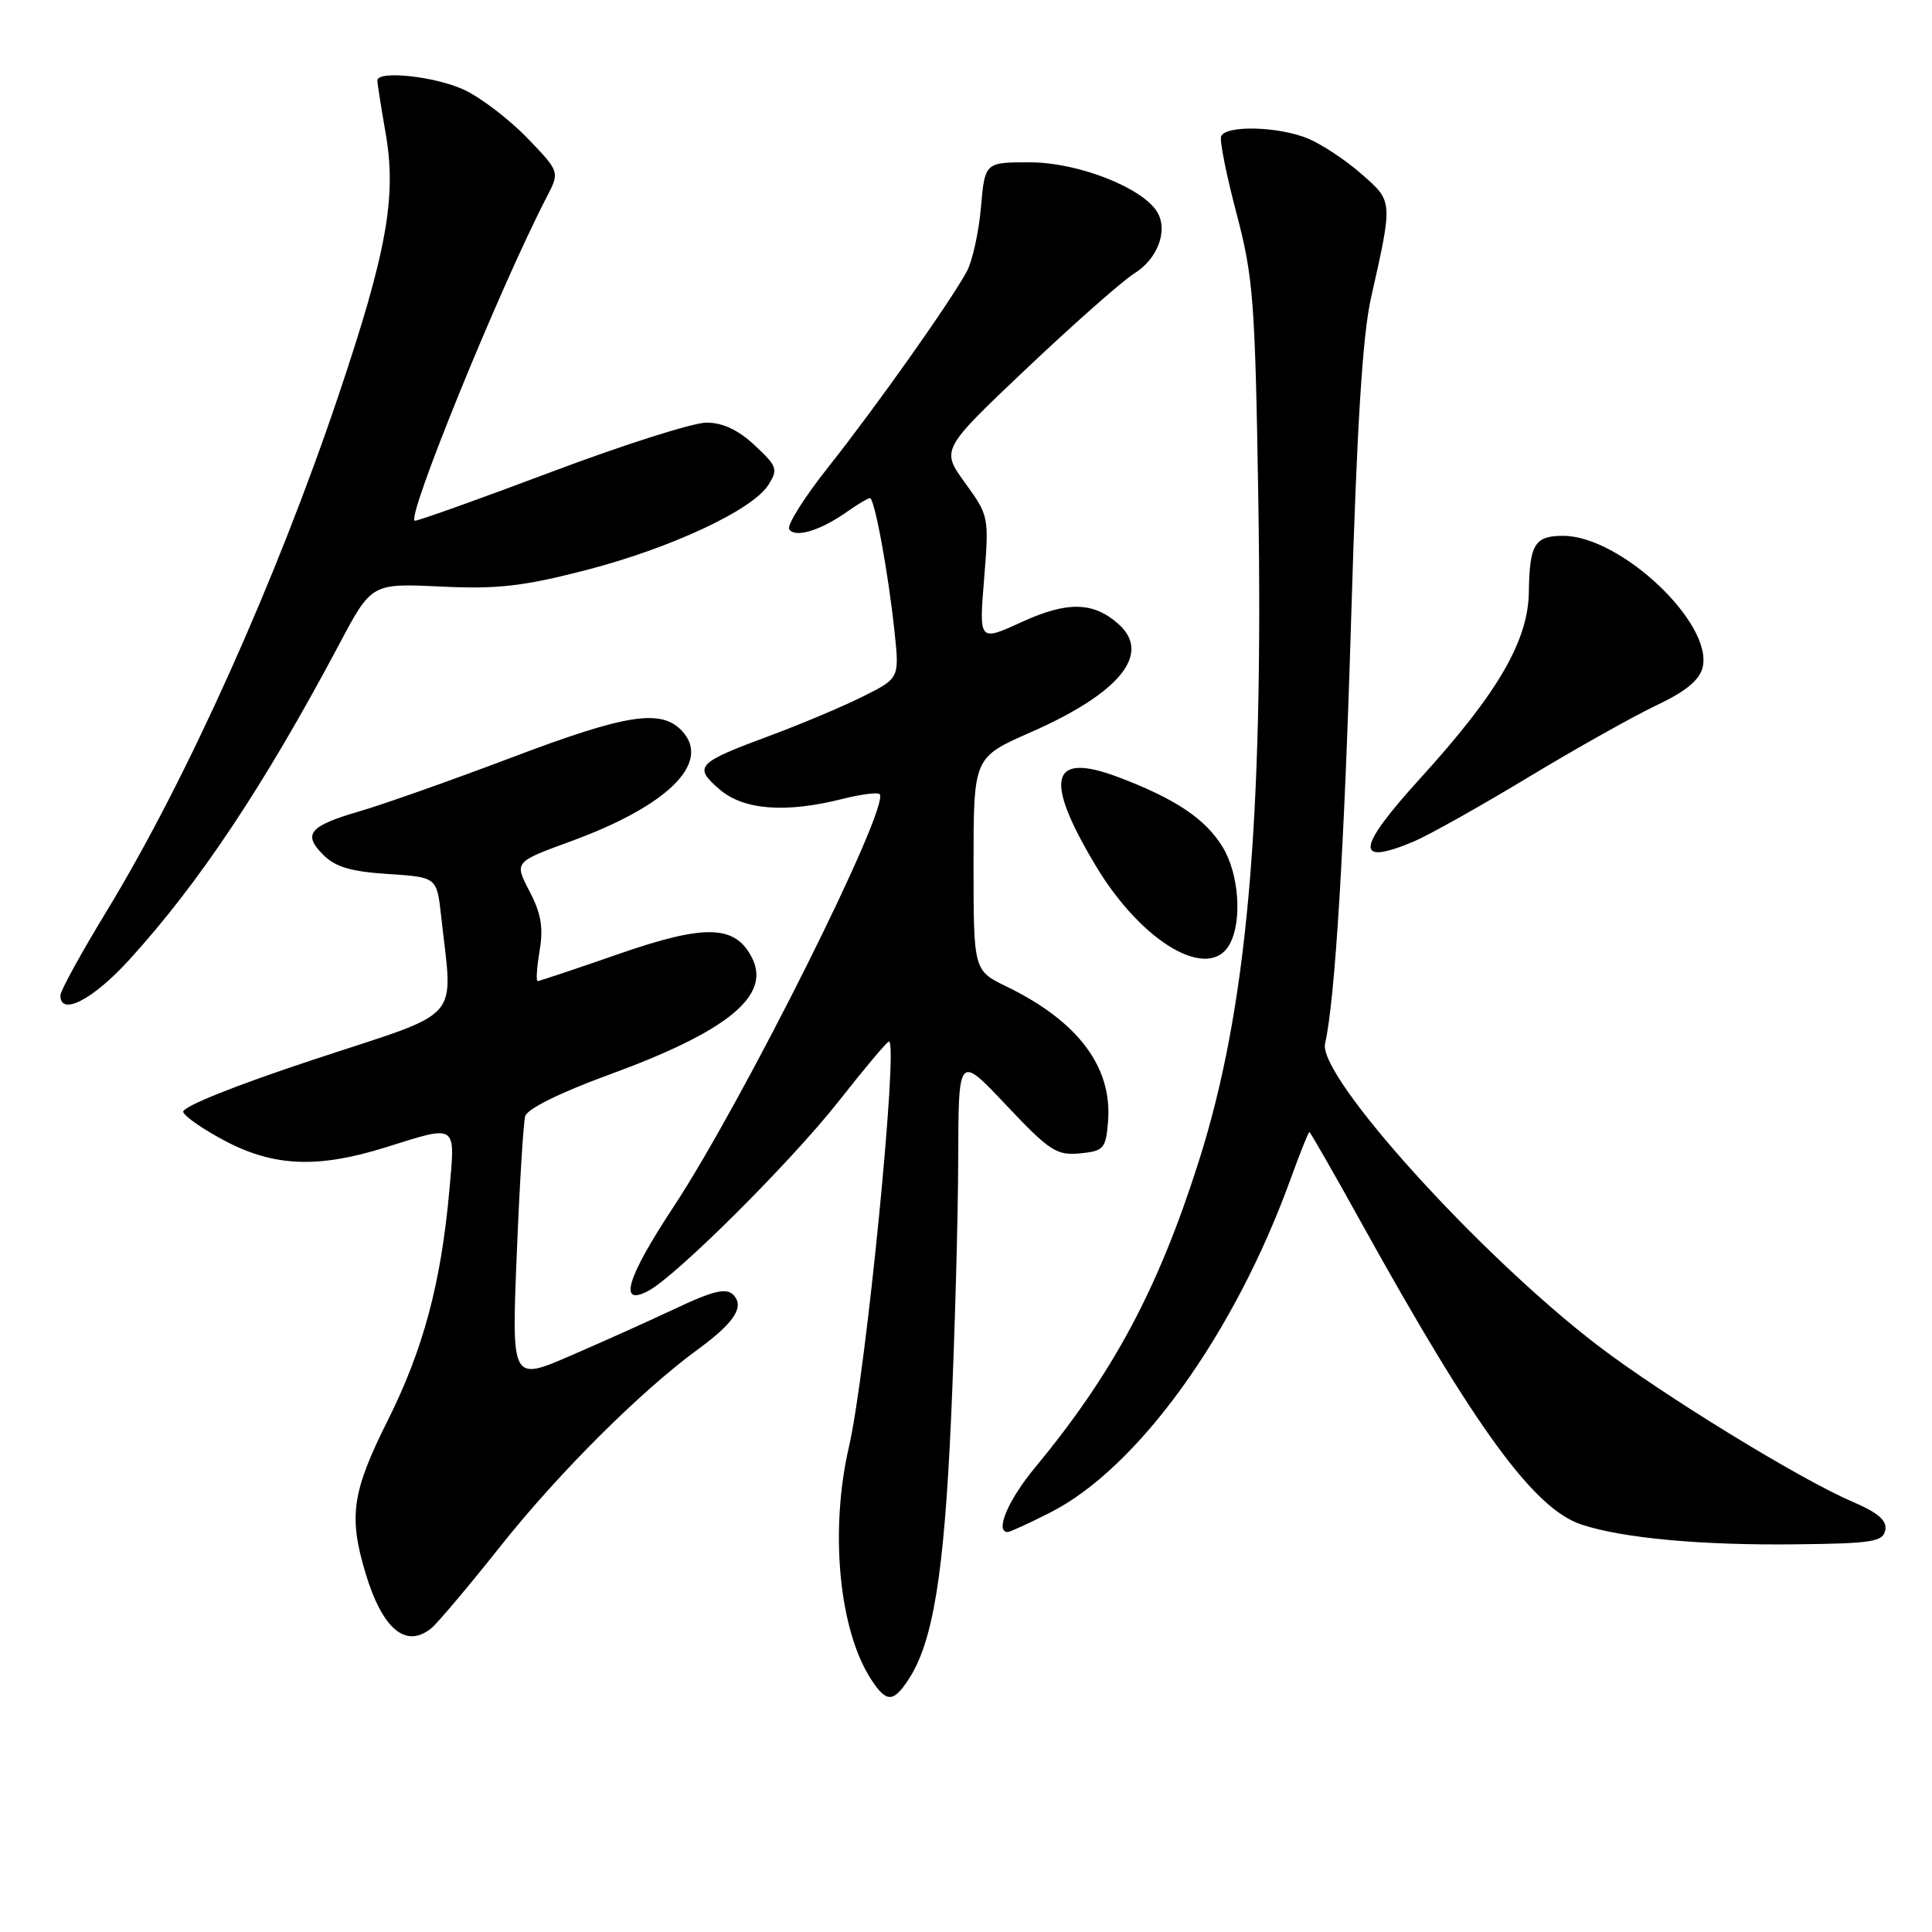 <?xml version="1.0" encoding="UTF-8" standalone="no"?>
<!DOCTYPE svg PUBLIC "-//W3C//DTD SVG 1.1//EN" "http://www.w3.org/Graphics/SVG/1.1/DTD/svg11.dtd" >
<svg xmlns="http://www.w3.org/2000/svg" xmlns:xlink="http://www.w3.org/1999/xlink" version="1.1" viewBox="0 0 256 256">
 <g >
 <path fill="currentColor"
d=" M 120.39 222.53 C 123.63 217.58 125.09 208.61 126.02 188.00 C 126.52 176.72 126.95 161.25 126.97 153.61 C 127.00 139.72 127.00 139.72 133.33 146.44 C 139.05 152.50 139.99 153.12 143.08 152.83 C 146.26 152.52 146.52 152.23 146.82 148.62 C 147.41 141.40 142.86 135.33 133.39 130.73 C 129.00 128.60 129.00 128.60 129.00 114.48 C 129.00 100.36 129.00 100.36 136.53 97.05 C 148.35 91.86 152.60 86.66 148.25 82.73 C 144.92 79.73 141.46 79.64 135.41 82.41 C 129.72 85.02 129.72 85.02 130.40 76.71 C 131.06 68.49 131.04 68.35 127.88 63.99 C 124.68 59.58 124.68 59.58 136.09 48.77 C 142.37 42.83 148.76 37.19 150.29 36.24 C 153.39 34.33 154.81 30.54 153.34 28.10 C 151.41 24.87 142.84 21.52 136.50 21.51 C 130.50 21.50 130.50 21.50 129.98 27.50 C 129.69 30.80 128.84 34.62 128.09 36.00 C 125.87 40.08 116.04 53.96 109.80 61.83 C 106.60 65.86 104.25 69.59 104.57 70.12 C 105.32 71.32 108.67 70.32 112.15 67.87 C 113.61 66.84 115.02 66.00 115.27 66.00 C 115.88 66.00 117.70 75.87 118.53 83.69 C 119.18 89.87 119.18 89.87 114.34 92.29 C 111.68 93.62 106.12 95.96 102.00 97.49 C 92.31 101.08 91.85 101.57 95.31 104.57 C 98.49 107.33 104.05 107.77 111.60 105.87 C 114.06 105.25 116.29 104.96 116.55 105.22 C 118.05 106.72 98.49 145.89 89.23 159.94 C 83.03 169.34 81.88 173.20 85.92 171.04 C 89.65 169.05 104.77 153.98 111.05 146.02 C 114.52 141.61 117.55 138.00 117.79 138.00 C 119.08 138.00 114.75 181.94 112.50 191.66 C 109.91 202.83 111.17 216.03 115.45 222.56 C 117.46 225.63 118.36 225.62 120.39 222.53 Z  M 57.15 215.75 C 57.99 215.06 62.14 210.14 66.37 204.81 C 74.04 195.16 84.91 184.32 92.50 178.78 C 96.91 175.55 98.43 173.50 97.50 171.99 C 96.56 170.48 95.00 170.78 89.00 173.62 C 85.97 175.05 79.96 177.75 75.64 179.62 C 67.79 183.02 67.79 183.02 68.47 166.26 C 68.84 157.04 69.35 148.78 69.59 147.90 C 69.86 146.93 74.21 144.78 80.71 142.40 C 96.37 136.68 102.16 131.96 99.67 126.97 C 97.46 122.53 93.50 122.41 82.00 126.40 C 76.31 128.38 71.46 130.00 71.24 130.00 C 71.01 130.00 71.13 128.19 71.50 125.98 C 72.02 122.92 71.70 121.03 70.16 118.09 C 68.14 114.22 68.14 114.22 75.55 111.51 C 88.41 106.83 94.23 101.12 90.44 96.93 C 87.67 93.87 83.10 94.57 67.68 100.42 C 59.82 103.39 50.83 106.57 47.71 107.48 C 40.95 109.45 40.06 110.51 42.86 113.30 C 44.44 114.88 46.56 115.50 51.42 115.81 C 57.88 116.23 57.88 116.23 58.45 121.36 C 60.01 135.64 61.66 133.76 41.71 140.35 C 31.02 143.88 24.06 146.68 24.28 147.35 C 24.49 147.97 27.04 149.72 29.94 151.24 C 36.38 154.60 42.22 154.82 51.16 152.01 C 60.67 149.03 60.34 148.81 59.54 157.75 C 58.44 170.03 56.08 178.83 51.37 188.23 C 46.64 197.69 46.17 200.91 48.43 208.44 C 50.67 215.88 53.78 218.49 57.15 215.75 Z  M 249.81 202.75 C 250.06 201.47 248.85 200.44 245.41 198.96 C 238.51 196.01 220.34 184.86 211.84 178.38 C 196.09 166.37 174.59 142.59 175.58 138.28 C 176.90 132.51 178.14 112.23 179.05 81.50 C 179.79 56.61 180.54 44.48 181.66 39.50 C 184.58 26.51 184.59 26.73 180.41 23.06 C 178.34 21.24 175.16 19.13 173.35 18.37 C 169.42 16.73 162.31 16.56 161.80 18.09 C 161.60 18.70 162.53 23.31 163.86 28.34 C 166.07 36.73 166.31 39.89 166.73 66.00 C 167.43 109.26 165.22 133.86 158.83 153.93 C 153.45 170.84 147.50 181.95 137.13 194.48 C 133.57 198.77 131.79 203.00 133.53 203.00 C 133.83 203.00 136.36 201.84 139.16 200.42 C 150.77 194.53 163.56 176.79 171.00 156.25 C 172.25 152.81 173.37 150.00 173.50 150.00 C 173.62 150.00 176.78 155.51 180.51 162.25 C 195.51 189.31 203.27 199.94 209.55 202.01 C 215.01 203.82 225.45 204.78 237.99 204.63 C 248.08 204.52 249.52 204.29 249.81 202.75 Z  M 17.05 127.26 C 26.35 117.08 34.99 104.10 44.93 85.40 C 49.23 77.29 49.23 77.29 58.37 77.72 C 65.89 78.08 69.26 77.70 77.50 75.58 C 88.79 72.68 99.69 67.60 101.81 64.26 C 103.12 62.19 102.99 61.79 100.01 59.01 C 97.83 56.97 95.76 56.00 93.61 56.00 C 91.86 56.00 82.66 58.92 73.15 62.50 C 63.65 66.08 55.47 69.00 54.98 69.00 C 53.65 69.00 66.22 38.12 72.43 26.13 C 74.18 22.76 74.18 22.76 69.84 18.26 C 67.45 15.79 63.70 12.93 61.50 11.90 C 57.65 10.11 50.00 9.29 50.00 10.67 C 50.00 11.04 50.50 14.19 51.10 17.67 C 52.57 26.07 51.25 33.40 44.87 52.35 C 36.63 76.84 24.75 103.28 14.18 120.65 C 10.78 126.23 8.00 131.29 8.00 131.90 C 8.00 134.68 12.27 132.49 17.05 127.26 Z  M 162.96 125.07 C 164.62 121.97 164.16 115.77 162.01 112.24 C 159.72 108.49 155.74 105.83 148.14 102.96 C 139.15 99.58 138.26 103.17 145.23 114.78 C 151.35 124.97 160.25 130.13 162.96 125.07 Z  M 187.30 111.52 C 189.25 110.70 196.05 106.89 202.41 103.05 C 208.77 99.21 216.45 94.90 219.48 93.46 C 223.33 91.65 225.18 90.13 225.60 88.46 C 227.06 82.64 214.75 71.00 207.12 71.00 C 203.35 71.00 202.67 72.11 202.58 78.47 C 202.48 84.94 198.45 91.86 188.24 103.08 C 179.70 112.48 179.44 114.80 187.30 111.52 Z "/>
</g>
</svg>